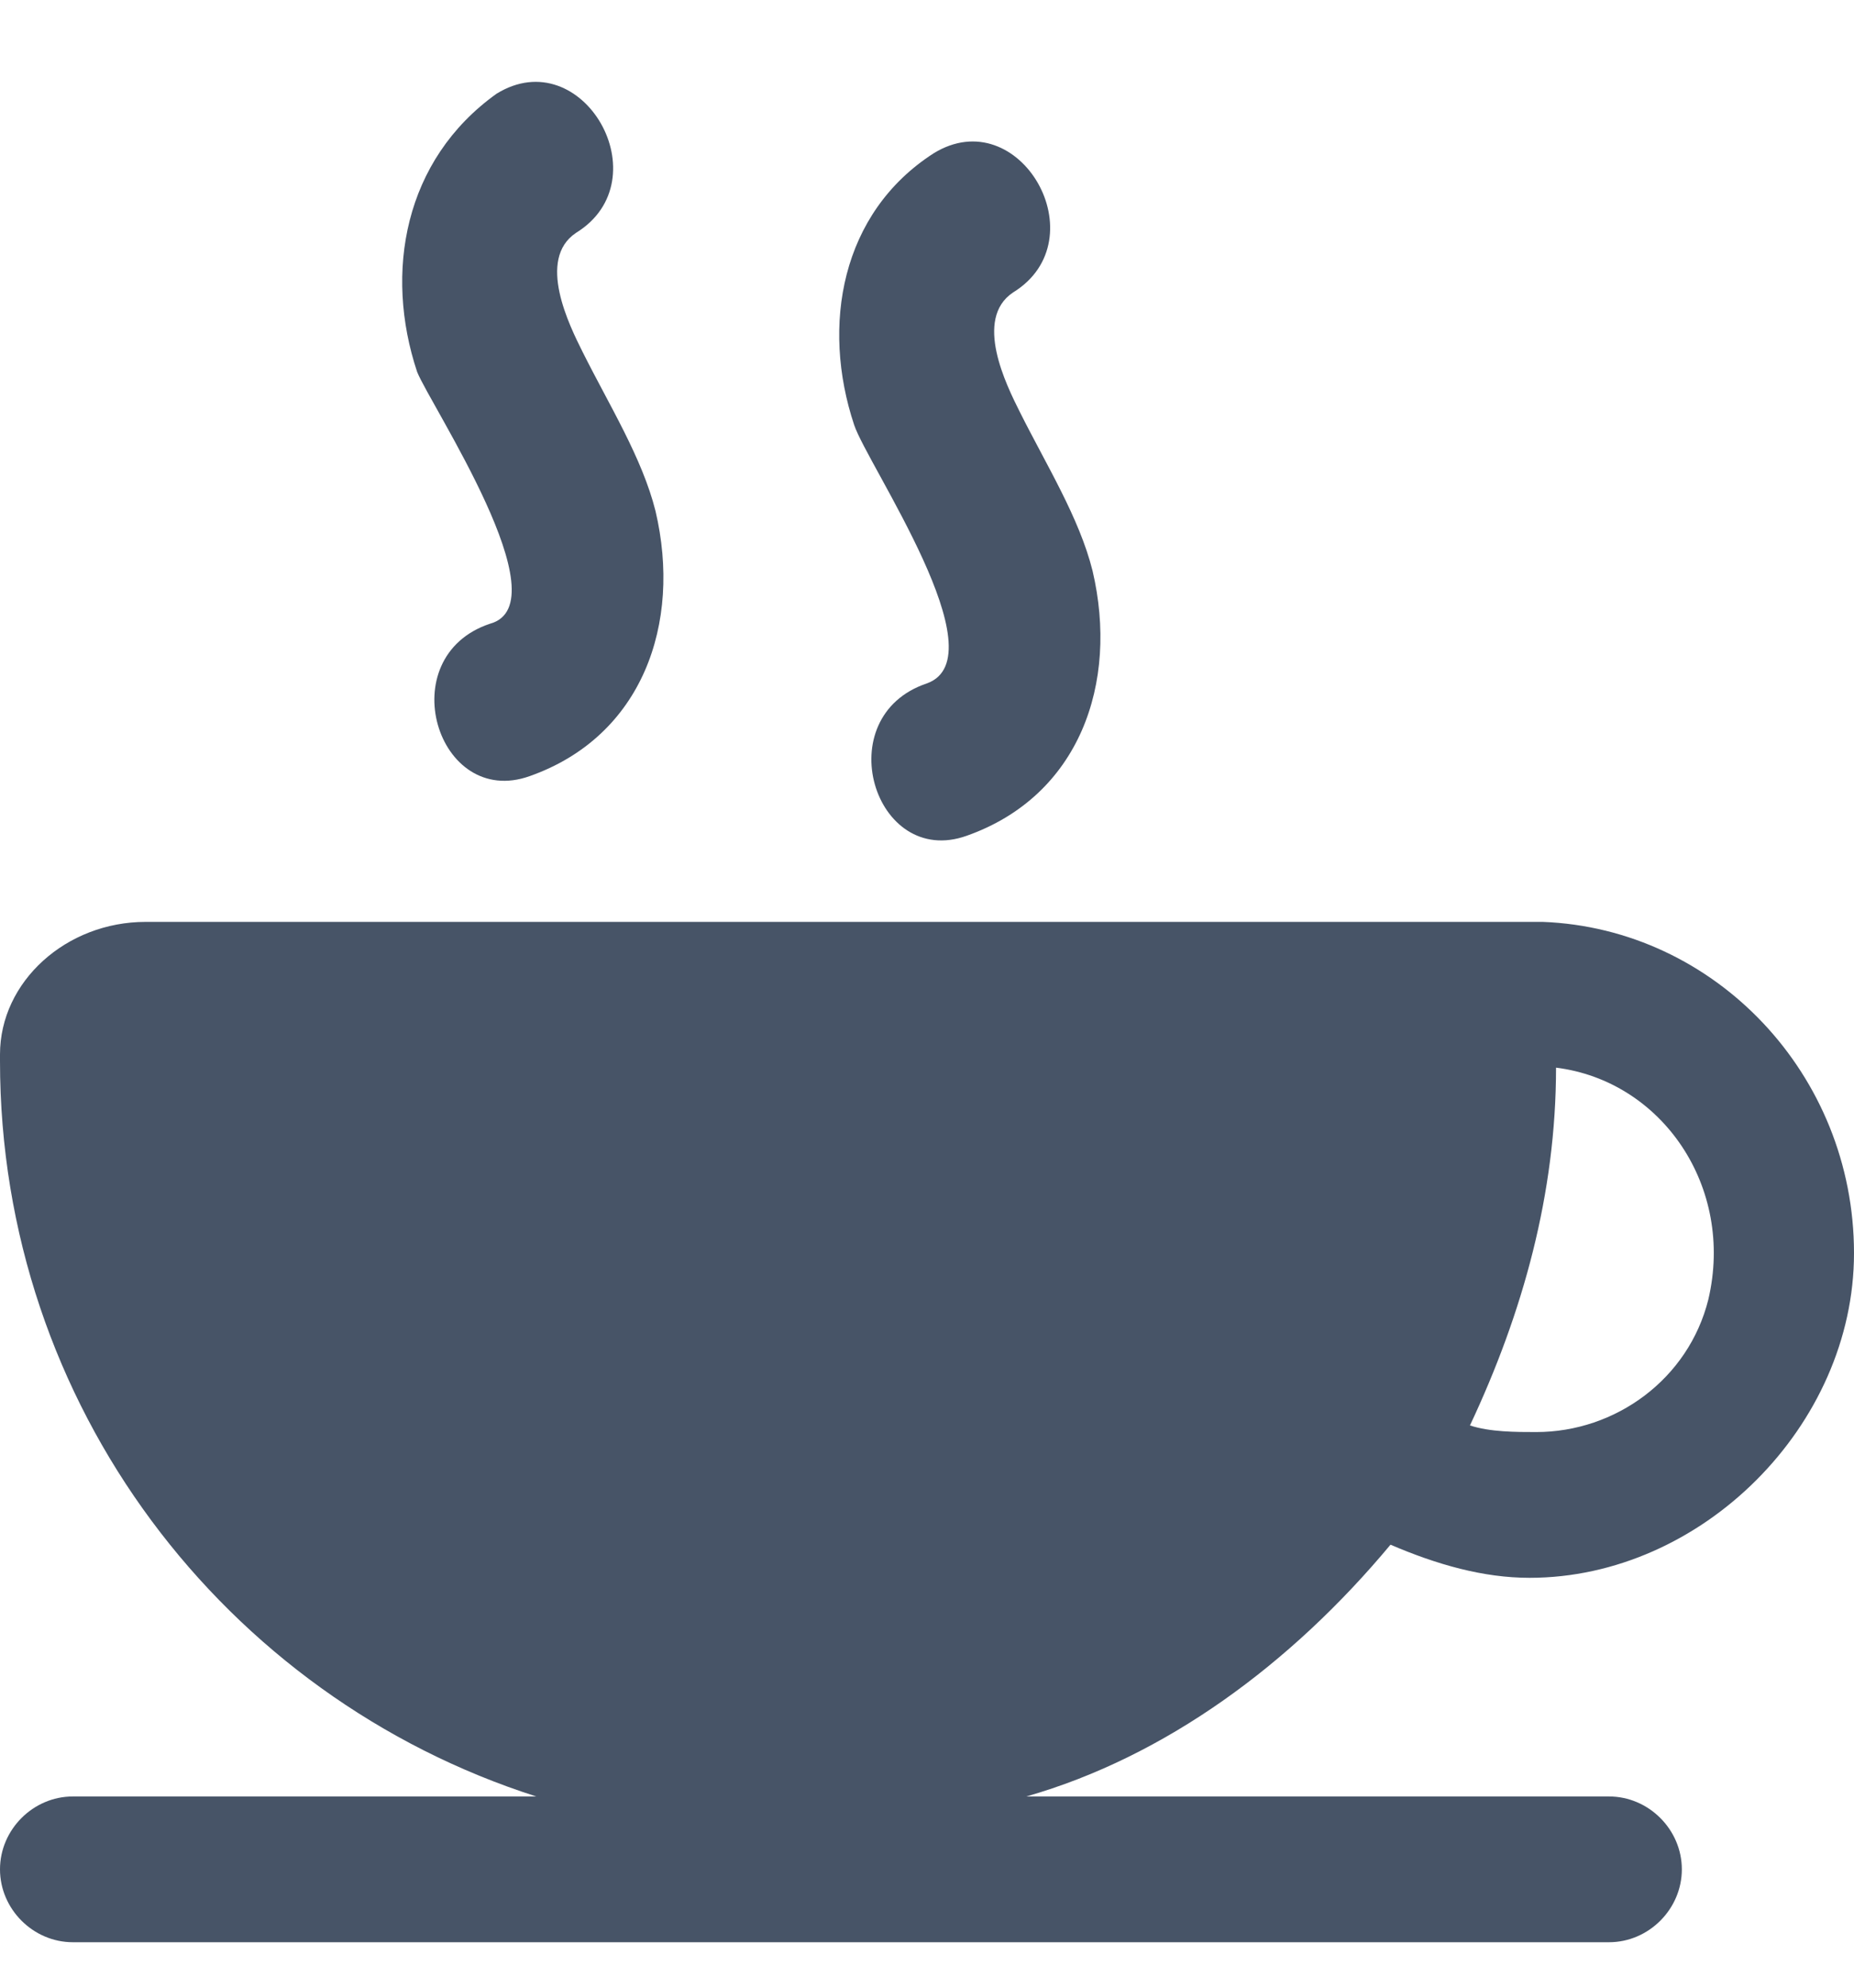 <svg width="14" height="15" viewBox="0 0 14 15" fill="none" xmlns="http://www.w3.org/2000/svg">
<path d="M10.5 11.657C10.85 11.807 11.2 11.907 11.55 11.907C12.85 11.907 14 10.757 14 9.457C14 8.107 12.95 7.007 11.65 6.957H1.1C0.5 6.957 0 7.407 0 7.957V8.007C0 10.607 1.7 12.807 4.05 13.557H0.55C0.25 13.557 0 13.807 0 14.107C0 14.407 0.25 14.657 0.55 14.657H12.15C12.45 14.657 12.7 14.407 12.7 14.107C12.7 13.807 12.45 13.557 12.15 13.557H7.75C8.8 13.257 9.75 12.557 10.5 11.657ZM11.75 8.057C12.55 8.157 13.1 8.957 12.9 9.807C12.75 10.407 12.2 10.807 11.6 10.807C11.45 10.807 11.25 10.807 11.1 10.757C11.5 9.907 11.75 9.007 11.75 8.057Z" fill="#475467"/>
<path d="M3.7 4.707C2.95 4.957 3.3 6.107 4 5.857C4.85 5.557 5.15 4.707 4.95 3.857C4.85 3.457 4.6 3.057 4.4 2.657C4.3 2.457 4.05 1.957 4.35 1.757C5 1.357 4.4 0.307 3.75 0.707C3.05 1.207 2.9 2.057 3.15 2.807C3.25 3.057 4.25 4.557 3.7 4.707Z" fill="#475467"/>
<path d="M7 5.157C6.25 5.407 6.6 6.557 7.3 6.307C8.15 6.007 8.45 5.157 8.25 4.307C8.15 3.907 7.9 3.507 7.7 3.107C7.6 2.907 7.35 2.407 7.65 2.207C8.3 1.807 7.7 0.757 7.05 1.157C6.35 1.607 6.2 2.457 6.45 3.207C6.55 3.507 7.55 4.957 7 5.157Z" fill="#475467"/>
</svg>
